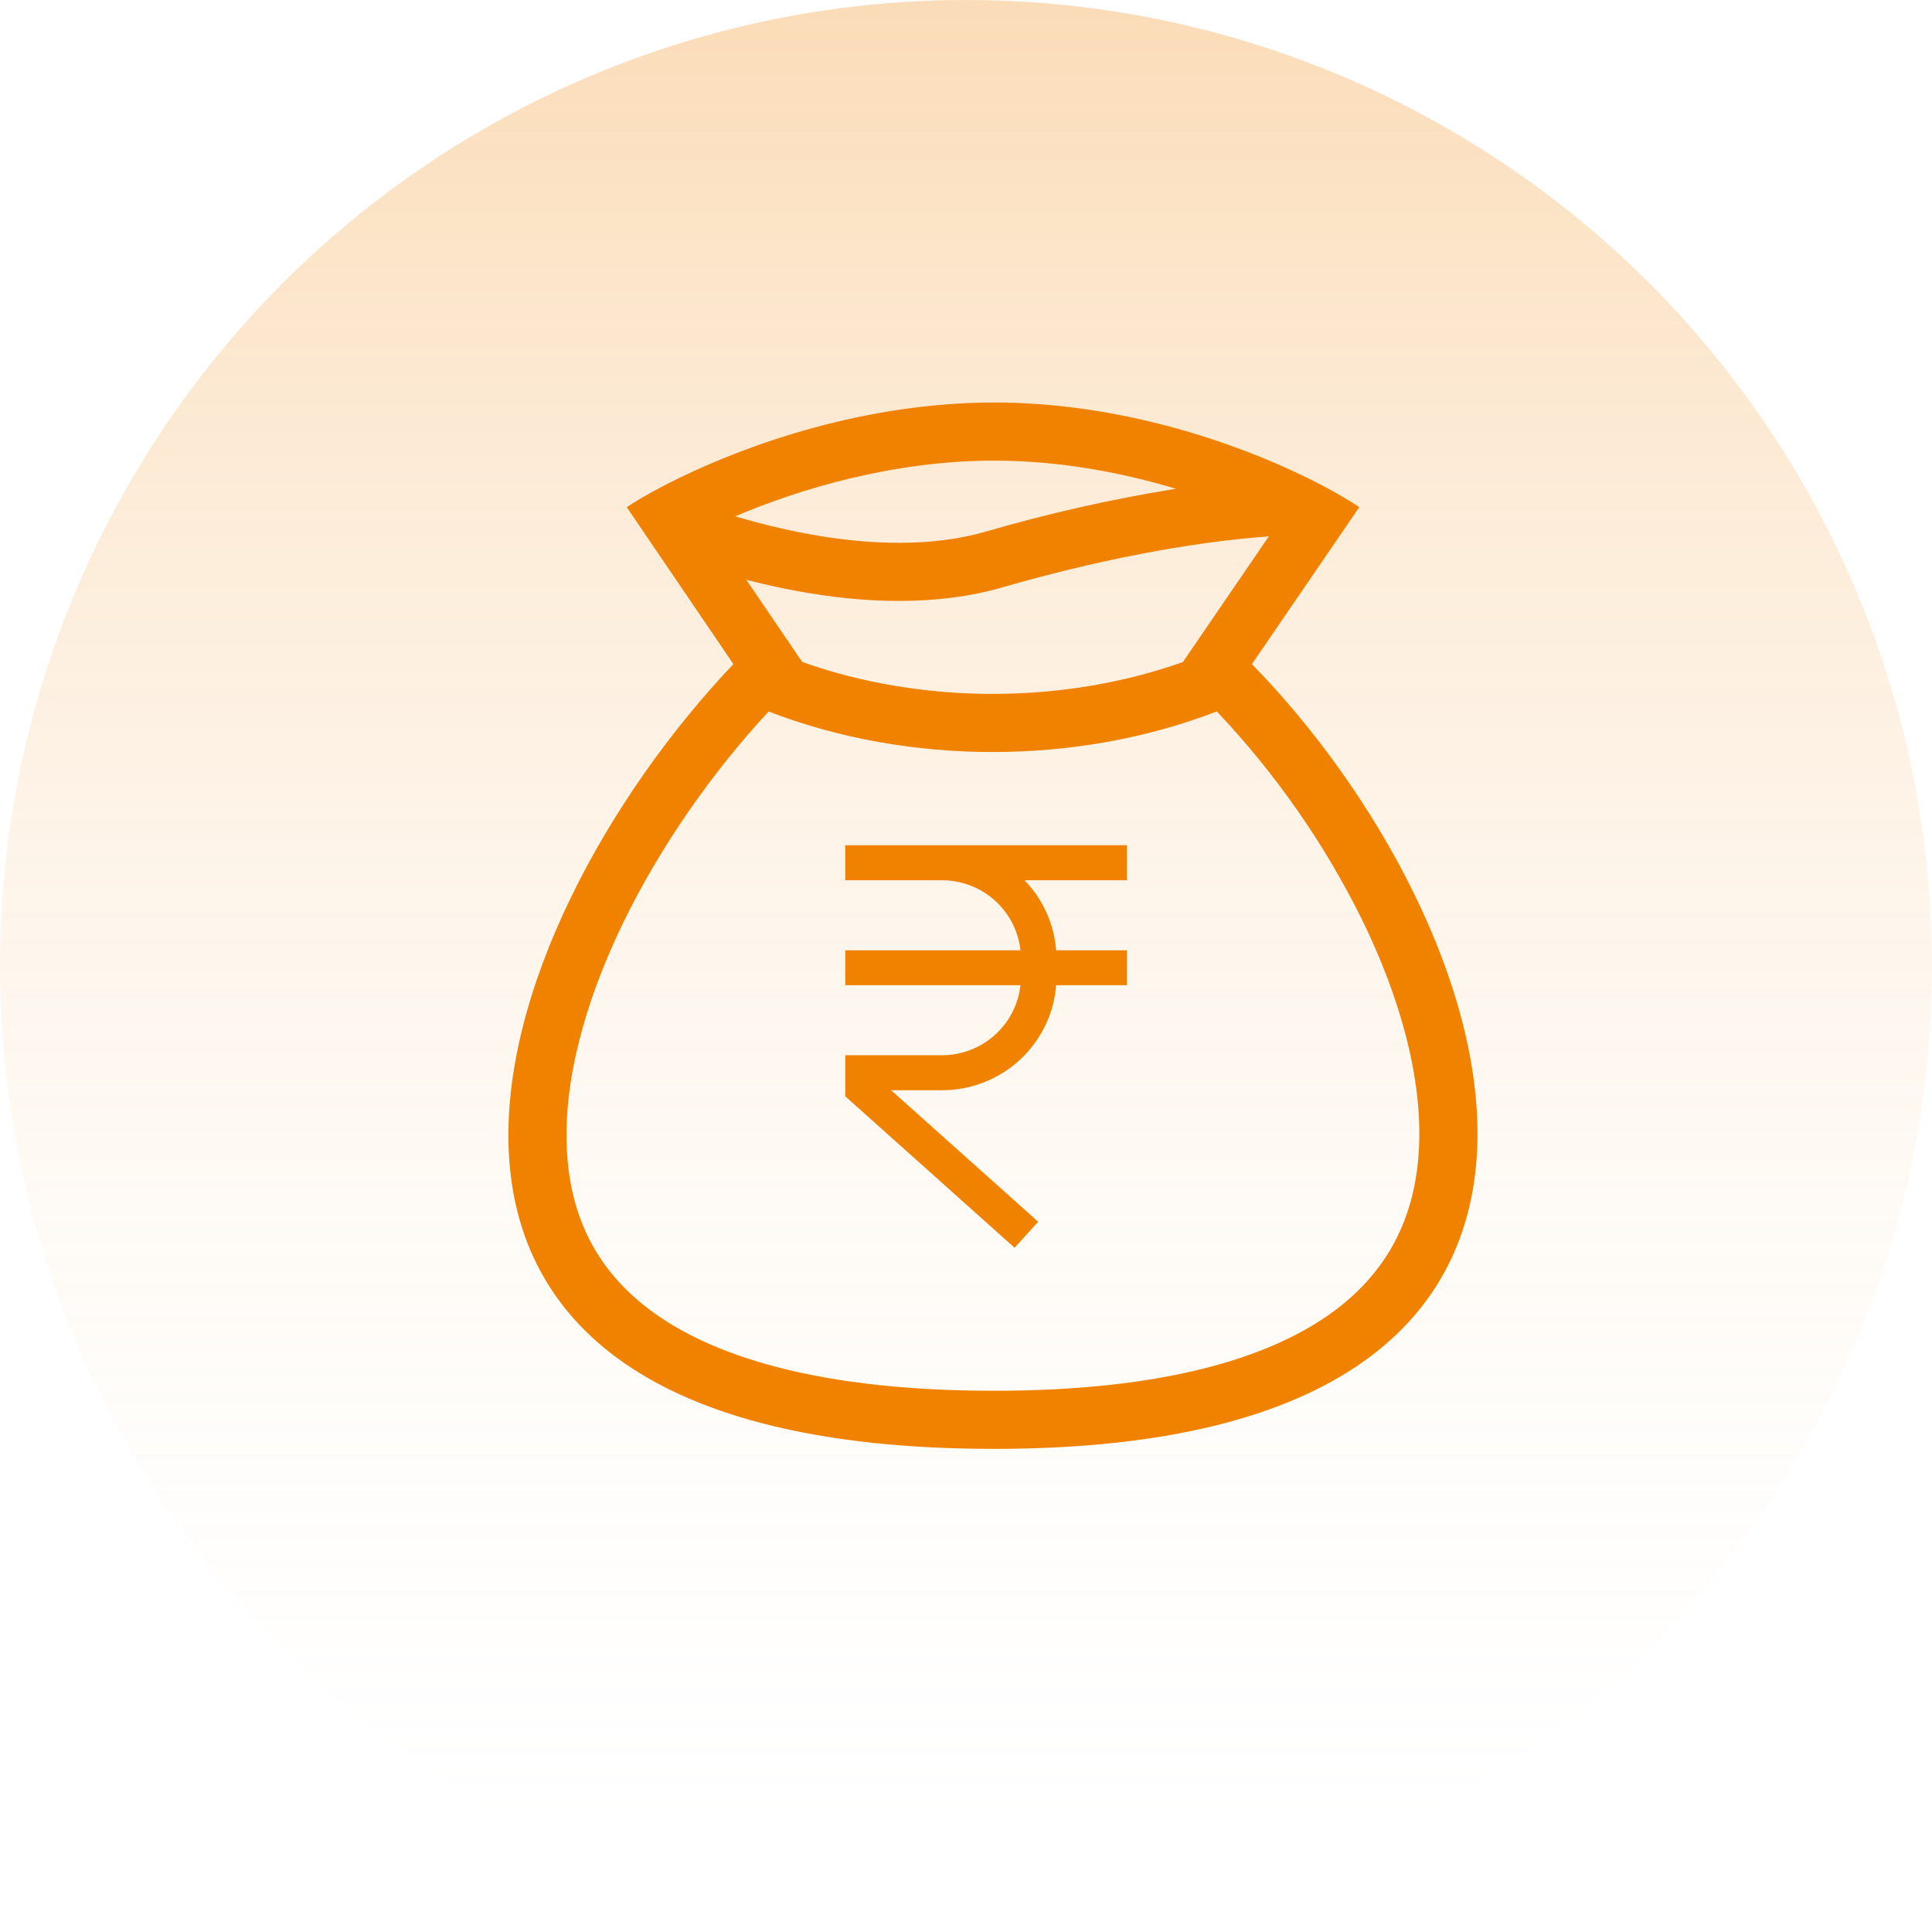<svg width="48" height="48" viewBox="0 0 48 48" fill="none" xmlns="http://www.w3.org/2000/svg">
<circle cx="24" cy="24" r="24" fill="url(#paint0_linear_1236_698)"/>
<path d="M28 21.87V21H21V21.87H23.406C23.889 21.871 24.355 22.049 24.714 22.37C25.073 22.691 25.3 23.132 25.353 23.609H21V24.478H25.353C25.3 24.955 25.073 25.396 24.714 25.717C24.355 26.038 23.889 26.216 23.406 26.217H21V27.237L25.207 31L25.793 30.354L22.14 27.087H23.406C24.122 27.086 24.811 26.817 25.336 26.333C25.861 25.85 26.184 25.188 26.239 24.478H28V23.609H26.239C26.189 22.956 25.911 22.341 25.454 21.87H28Z" fill="#F08200"/>
<path fill-rule="evenodd" clip-rule="evenodd" d="M16.838 11.893C18.61 11.025 21.517 10 24.699 10C27.815 10 30.646 10.983 32.409 11.839L32.509 11.887C33.04 12.15 33.469 12.398 33.771 12.6L31.103 16.5C37.253 22.787 42.004 35.997 24.699 35.997C7.395 35.997 12.018 23.027 18.221 16.5L15.571 12.6C15.775 12.466 16.035 12.311 16.344 12.146C16.497 12.064 16.661 11.979 16.838 11.894V11.893ZM29.389 16.448L31.524 13.326C29.538 13.469 27.175 13.935 24.9 14.594C23.275 15.063 21.47 14.992 19.798 14.684C19.377 14.605 18.958 14.512 18.543 14.405L19.93 16.446C22.902 17.504 26.416 17.504 29.389 16.448ZM19.096 17.677C22.573 19.02 26.753 19.02 30.23 17.675C31.682 19.206 32.896 20.945 33.832 22.834C34.809 24.826 35.34 26.817 35.254 28.533C35.17 30.189 34.518 31.604 33.031 32.655C31.48 33.751 28.872 34.553 24.699 34.553C20.521 34.553 17.901 33.765 16.336 32.681C14.837 31.643 14.179 30.248 14.086 28.614C13.989 26.917 14.508 24.936 15.481 22.93C16.409 21.018 17.704 19.177 19.096 17.677ZM18.265 12.828C18.843 13 19.447 13.149 20.059 13.263C21.612 13.549 23.169 13.591 24.498 13.206C26.047 12.755 27.622 12.4 29.214 12.143C27.885 11.743 26.331 11.444 24.699 11.444C22.211 11.444 19.89 12.138 18.265 12.828Z" fill="#F08200"/>
<defs>
<linearGradient id="paint0_linear_1236_698" x1="24" y1="0" x2="24" y2="48" gradientUnits="userSpaceOnUse">
<stop stop-color="#F08200" stop-opacity="0.28"/>
<stop offset="1" stop-color="white" stop-opacity="0"/>
</linearGradient>
</defs>
</svg>
